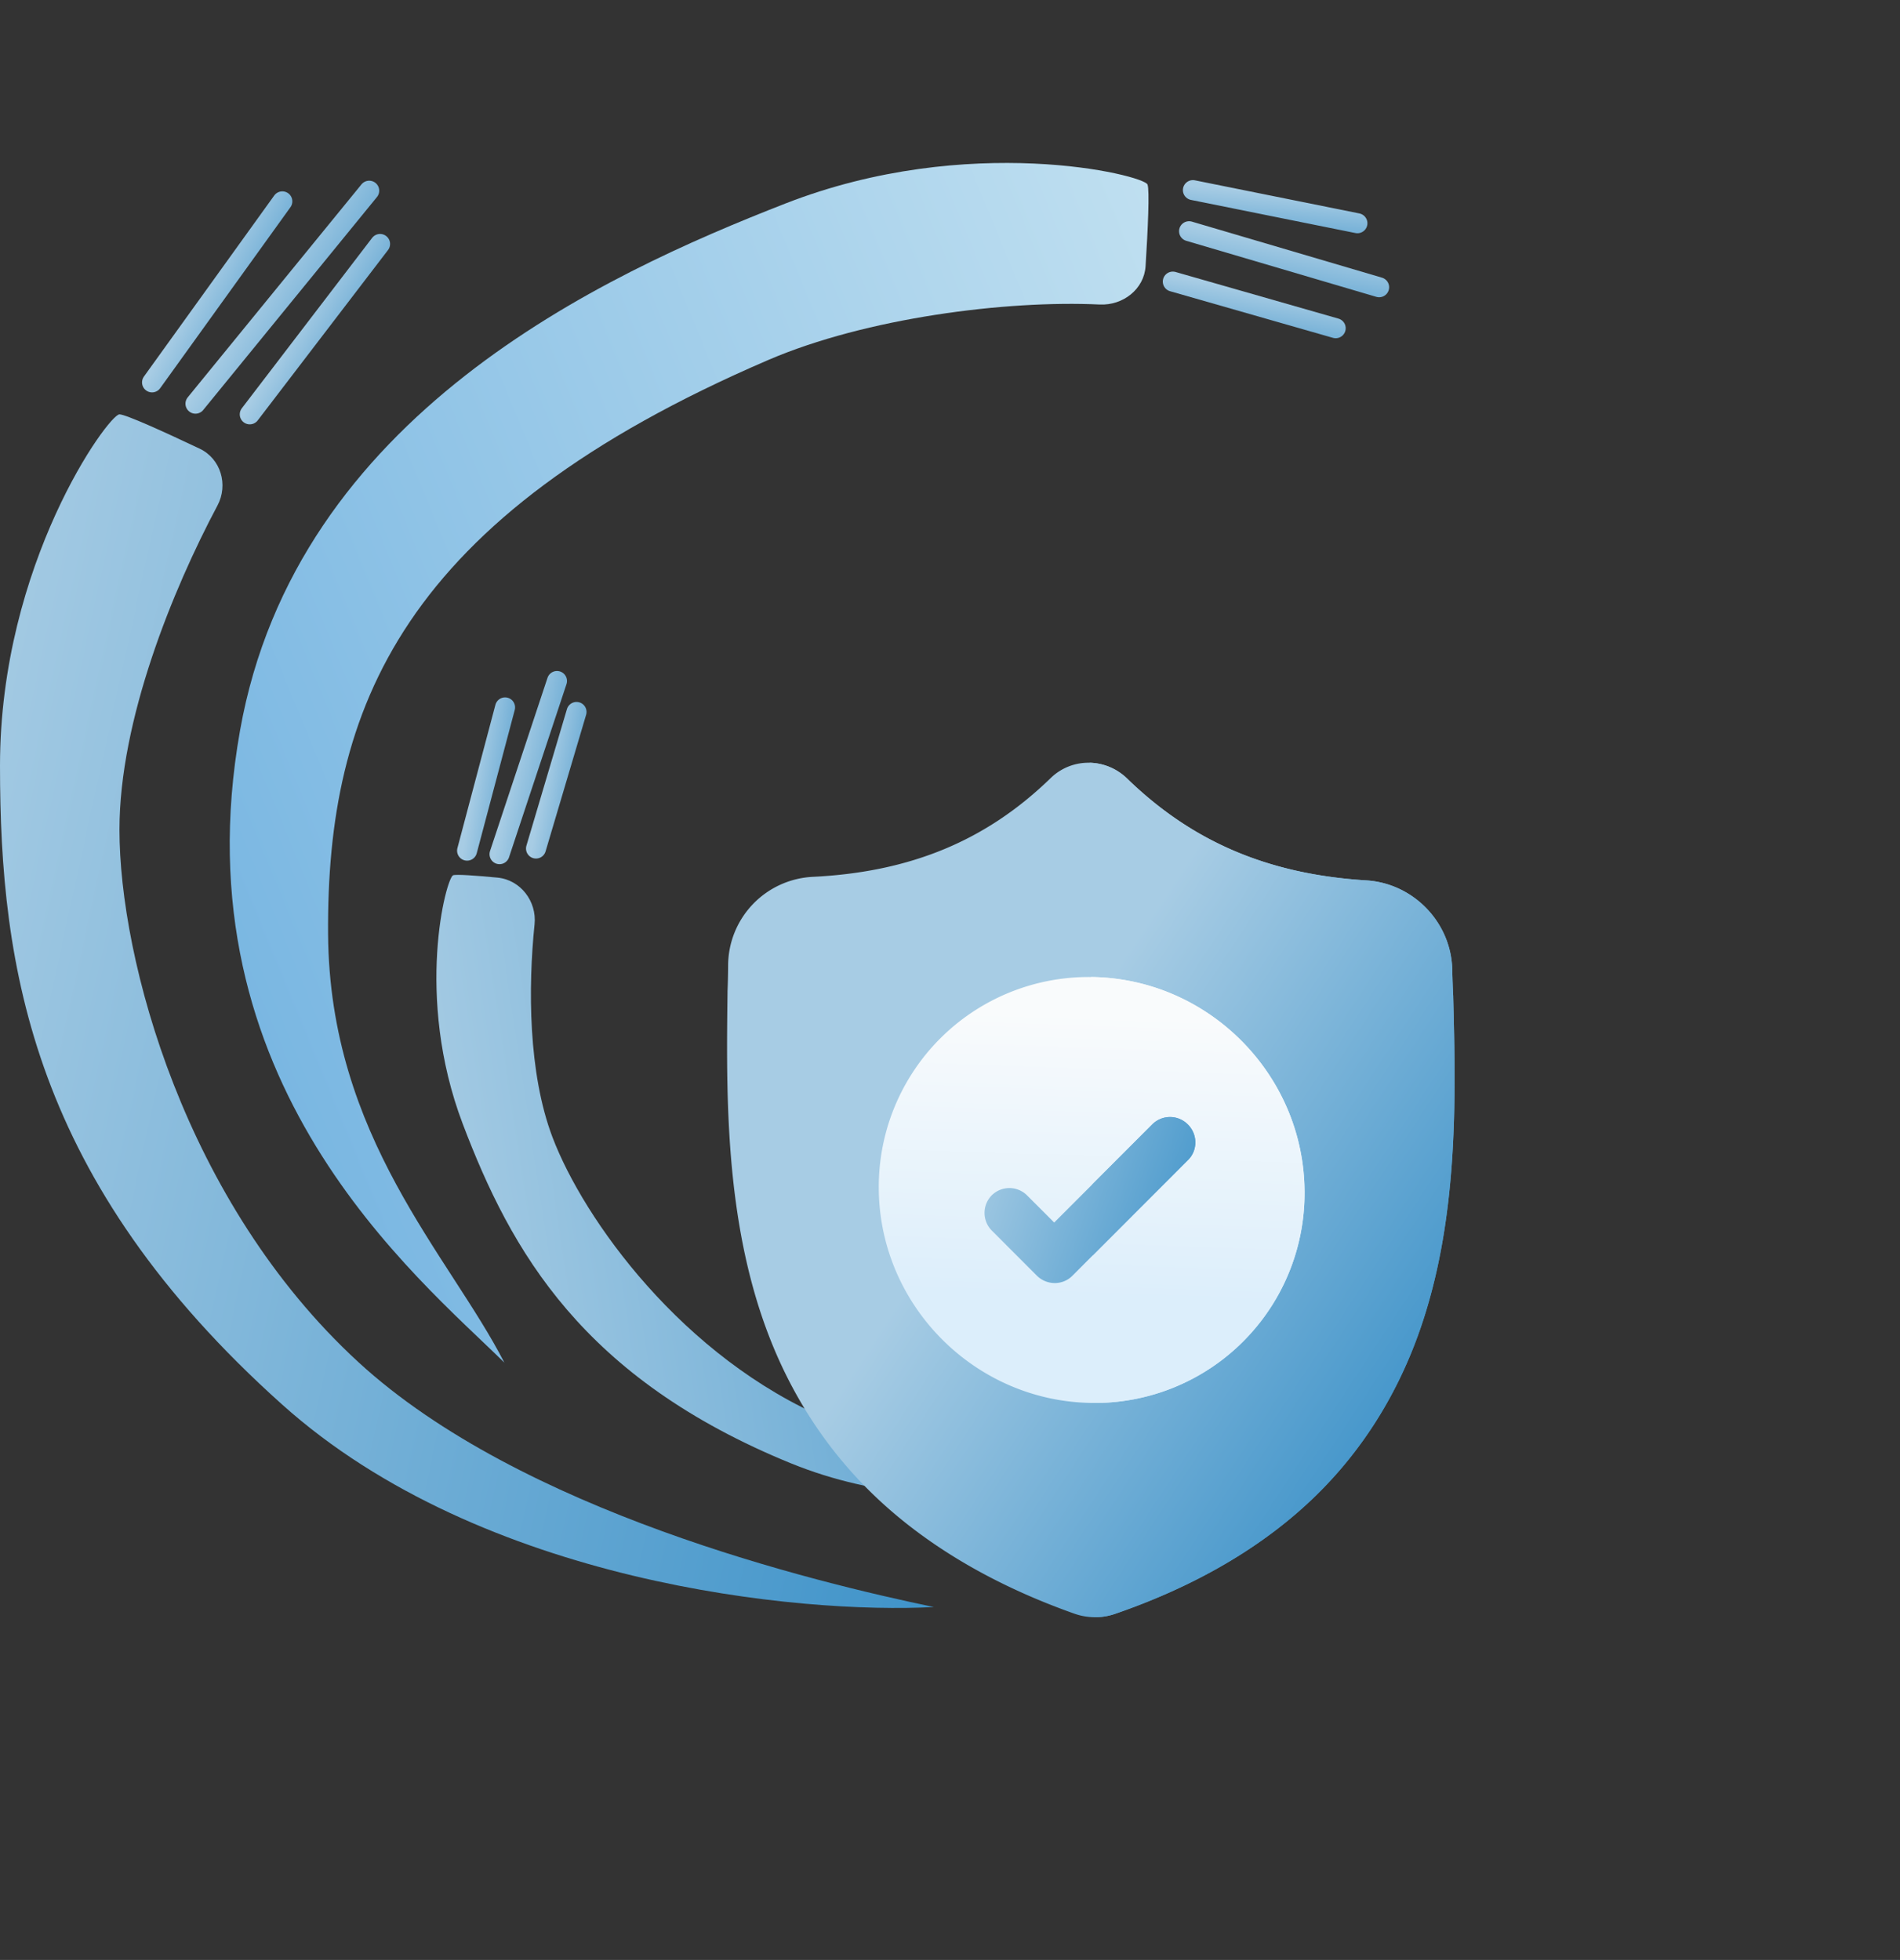 <svg width="95" height="98" fill="none" xmlns="http://www.w3.org/2000/svg"><rect width="100%" height="100%" fill="#333333" stroke="none"/><path d="M12.488 20.718l6.516-8.52" stroke="url(#paint0_linear)" stroke-linecap="round"/><path d="M9.773 20.185l8.688-10.65" stroke="url(#paint1_linear)" stroke-linecap="round"/><path d="M7.602 19.12l6.515-9.052" stroke="url(#paint2_linear)" stroke-linecap="round"/><path d="M14.117 70.237C24.107 79.183 40 80.71 46.696 80.354c-5.973-1.242-20.661-4.785-28.778-12.247C9.231 60.12 5.973 47.962 5.973 41.484c0-5.477 2.66-11.997 4.9-16.207.552-1.036.168-2.341-.892-2.844-1.755-.832-3.702-1.715-4.008-1.715C5.43 20.718 0 28.172 0 38.289s1.629 20.766 14.117 31.948z" fill="url(#paint3_linear)"/><path d="M26.8 42.428l2.027-6.83" stroke="url(#paint4_linear)" stroke-linecap="round"/><path d="M24.976 42.71l2.874-8.66" stroke="url(#paint5_linear)" stroke-linecap="round"/><path d="M23.354 42.534l1.9-7.164" stroke="url(#paint6_linear)" stroke-linecap="round"/><path d="M39.587 73.183c8.374 3.41 18.655.822 22.748-.898-4.024.55-14.037 1.599-20.886-1.295-7.332-3.097-12.274-10.04-13.824-14.126-1.22-3.217-1.219-7.52-.897-10.646.118-1.146-.697-2.227-1.86-2.337-1.066-.101-2.055-.174-2.212-.117-.34.12-1.944 6.037.477 12.42 2.421 6.382 5.986 12.736 16.454 17z" fill="url(#paint7_linear)"/><path d="M58.64 14.08l8.145 2.332" stroke="url(#paint8_linear)" stroke-linecap="round"/><path d="M59.453 11.561l9.504 2.802" stroke="url(#paint9_linear)" stroke-linecap="round"/><path d="M59.645 9.506l8.226 1.657" stroke="url(#paint10_linear)" stroke-linecap="round"/><path d="M12.002 36.523C8.87 54.135 20.854 63.83 25.217 68.132c-2.745-5.36-8.744-11.276-8.813-21.428-.076-11.281 3.652-20.813 22.018-28.708 4.885-2.1 11.889-2.991 16.563-2.77 1.166.055 2.222-.768 2.294-1.916.115-1.827.206-3.818.096-4.085-.198-.479-8.93-2.629-18.103.95-9.173 3.578-24.47 10.607-27.27 26.35z" fill="url(#paint11_linear)"/><g clip-path="url(#clip0)"><path d="M70.898 66.774c-1.127 3.105-2.845 5.8-5.107 8.01-2.574 2.514-5.954 4.504-10.045 5.913a3.13 3.13 0 01-.979.167h-.037a3.145 3.145 0 01-1.016-.18c-4.116-1.459-7.528-3.49-10.139-6.039-2.293-2.239-4.047-4.954-5.214-8.074-2.123-5.672-2.047-11.905-1.985-16.914v-.077c.017-.414.027-.848.03-1.328a4.454 4.454 0 014.233-4.409c4.909-.242 8.697-1.82 11.921-4.964l.028-.026a2.7 2.7 0 011.89-.715 2.78 2.78 0 011.825.74l.027.025c3.268 3.186 7.078 4.813 11.99 5.118 2.357.147 4.242 2.108 4.293 4.464.01.483.026.917.048 1.328v.033c.13 5.02.29 11.266-1.763 16.928z" fill="url(#paint12_linear)"/><path d="M70.898 66.774c-1.127 3.105-2.845 5.8-5.107 8.01-2.574 2.514-5.954 4.504-10.045 5.913a3.13 3.13 0 01-.979.167l-.29-42.726c.652.013 1.303.26 1.826.74l.027.025c3.268 3.186 7.078 4.813 11.99 5.118 2.357.147 4.242 2.108 4.293 4.464.01.483.026.917.048 1.328v.033c.13 5.02.29 11.266-1.763 16.928z" fill="url(#paint13_linear)"/><path d="M65.228 59.569a10.49 10.49 0 01-10.535 10.58h-.037c-5.87-.038-10.678-4.846-10.717-10.717a10.49 10.49 0 0110.572-10.58h.038c5.852.06 10.64 4.859 10.679 10.717z" fill="url(#paint14_linear)"/><path d="M65.228 59.569a10.49 10.49 0 01-10.535 10.58l-.144-21.296c5.852.058 10.64 4.858 10.679 10.716z" fill="url(#paint15_linear)"/><path d="M59.404 57.998l-4.761 4.766-1.029 1.03a1.234 1.234 0 01-.884.36 1.267 1.267 0 01-.889-.372L49.6 61.539a1.253 1.253 0 01-.012-1.773 1.252 1.252 0 011.772.011l1.35 1.351 4.911-4.914a1.252 1.252 0 011.773.012c.492.492.498 1.287.011 1.772z" fill="url(#paint16_linear)"/><path d="M59.404 57.998l-4.761 4.766-.024-3.547 3.002-3.003a1.252 1.252 0 011.771.012c.493.492.499 1.287.012 1.772z" fill="url(#paint17_linear)"/></g><defs><linearGradient id="paint0_linear" x1="17.898" y1="20.171" x2="12.991" y2="17.262" gradientUnits="userSpaceOnUse"><stop stop-color="#3F93C9"/><stop offset=".819" stop-color="#A7CCE4"/></linearGradient><linearGradient id="paint1_linear" x1="16.987" y1="19.502" x2="10.67" y2="15.508" gradientUnits="userSpaceOnUse"><stop stop-color="#3F93C9"/><stop offset=".819" stop-color="#A7CCE4"/></linearGradient><linearGradient id="paint2_linear" x1="13.012" y1="18.539" x2="7.954" y2="15.718" gradientUnits="userSpaceOnUse"><stop stop-color="#3F93C9"/><stop offset=".819" stop-color="#A7CCE4"/></linearGradient><linearGradient id="paint3_linear" x1="46.696" y1="80.401" x2="-10.344" y2="67.894" gradientUnits="userSpaceOnUse"><stop stop-color="#3F93C9"/><stop offset="1" stop-color="#A7CCE4"/></linearGradient><linearGradient id="paint4_linear" x1="30.045" y1="40.874" x2="26.271" y2="40.228" gradientUnits="userSpaceOnUse"><stop stop-color="#3F93C9"/><stop offset=".819" stop-color="#A7CCE4"/></linearGradient><linearGradient id="paint5_linear" x1="29.315" y1="40.666" x2="24.393" y2="39.676" gradientUnits="userSpaceOnUse"><stop stop-color="#3F93C9"/><stop offset=".819" stop-color="#A7CCE4"/></linearGradient><linearGradient id="paint6_linear" x1="26.59" y1="40.959" x2="22.747" y2="40.405" gradientUnits="userSpaceOnUse"><stop stop-color="#3F93C9"/><stop offset=".819" stop-color="#A7CCE4"/></linearGradient><linearGradient id="paint7_linear" x1="62.346" y1="72.314" x2="23.904" y2="78.108" gradientUnits="userSpaceOnUse"><stop stop-color="#3F93C9"/><stop offset="1" stop-color="#A7CCE4"/></linearGradient><linearGradient id="paint8_linear" x1="60.662" y1="17.866" x2="61.382" y2="13.48" gradientUnits="userSpaceOnUse"><stop stop-color="#3F93C9"/><stop offset=".819" stop-color="#A7CCE4"/></linearGradient><linearGradient id="paint9_linear" x1="61.834" y1="16.037" x2="62.718" y2="10.885" gradientUnits="userSpaceOnUse"><stop stop-color="#3F93C9"/><stop offset=".819" stop-color="#A7CCE4"/></linearGradient><linearGradient id="paint10_linear" x1="61.497" y1="12.824" x2="61.868" y2="8.751" gradientUnits="userSpaceOnUse"><stop stop-color="#3F93C9"/><stop offset=".819" stop-color="#A7CCE4"/></linearGradient><linearGradient id="paint11_linear" x1="64.522" y1="26.561" x2="11.684" y2="48.346" gradientUnits="userSpaceOnUse"><stop stop-color="#BFDFF0"/><stop offset="1" stop-color="#7AB7E2"/></linearGradient><linearGradient id="paint12_linear" x1="66.726" y1="78.198" x2="40.73" y2="61.151" gradientUnits="userSpaceOnUse"><stop stop-color="#3F93C9"/><stop offset=".819" stop-color="#A7CCE4"/></linearGradient><linearGradient id="paint13_linear" x1="66.726" y1="78.198" x2="40.73" y2="61.151" gradientUnits="userSpaceOnUse"><stop stop-color="#3F93C9"/><stop offset=".819" stop-color="#A7CCE4"/></linearGradient><linearGradient id="paint14_linear" x1="57.696" y1="50.844" x2="57.213" y2="64.938" gradientUnits="userSpaceOnUse"><stop stop-color="#F9FBFC"/><stop offset="1" stop-color="#DCEEFB"/></linearGradient><linearGradient id="paint15_linear" x1="57.696" y1="50.844" x2="57.213" y2="64.938" gradientUnits="userSpaceOnUse"><stop stop-color="#F9FBFC"/><stop offset="1" stop-color="#DCEEFB"/></linearGradient><linearGradient id="paint16_linear" x1="59.814" y1="64.2" x2="47.73" y2="59.983" gradientUnits="userSpaceOnUse"><stop stop-color="#3F93C9"/><stop offset="1" stop-color="#A7CCE4"/></linearGradient><linearGradient id="paint17_linear" x1="59.814" y1="64.2" x2="47.73" y2="59.983" gradientUnits="userSpaceOnUse"><stop stop-color="#3F93C9"/><stop offset="1" stop-color="#A7CCE4"/></linearGradient><clipPath id="clip0"><path transform="matrix(1.006 .006 .007 .994 33 38)" fill="#fff" d="M0 0h42.449v43.004H0z"/></clipPath></defs></svg>